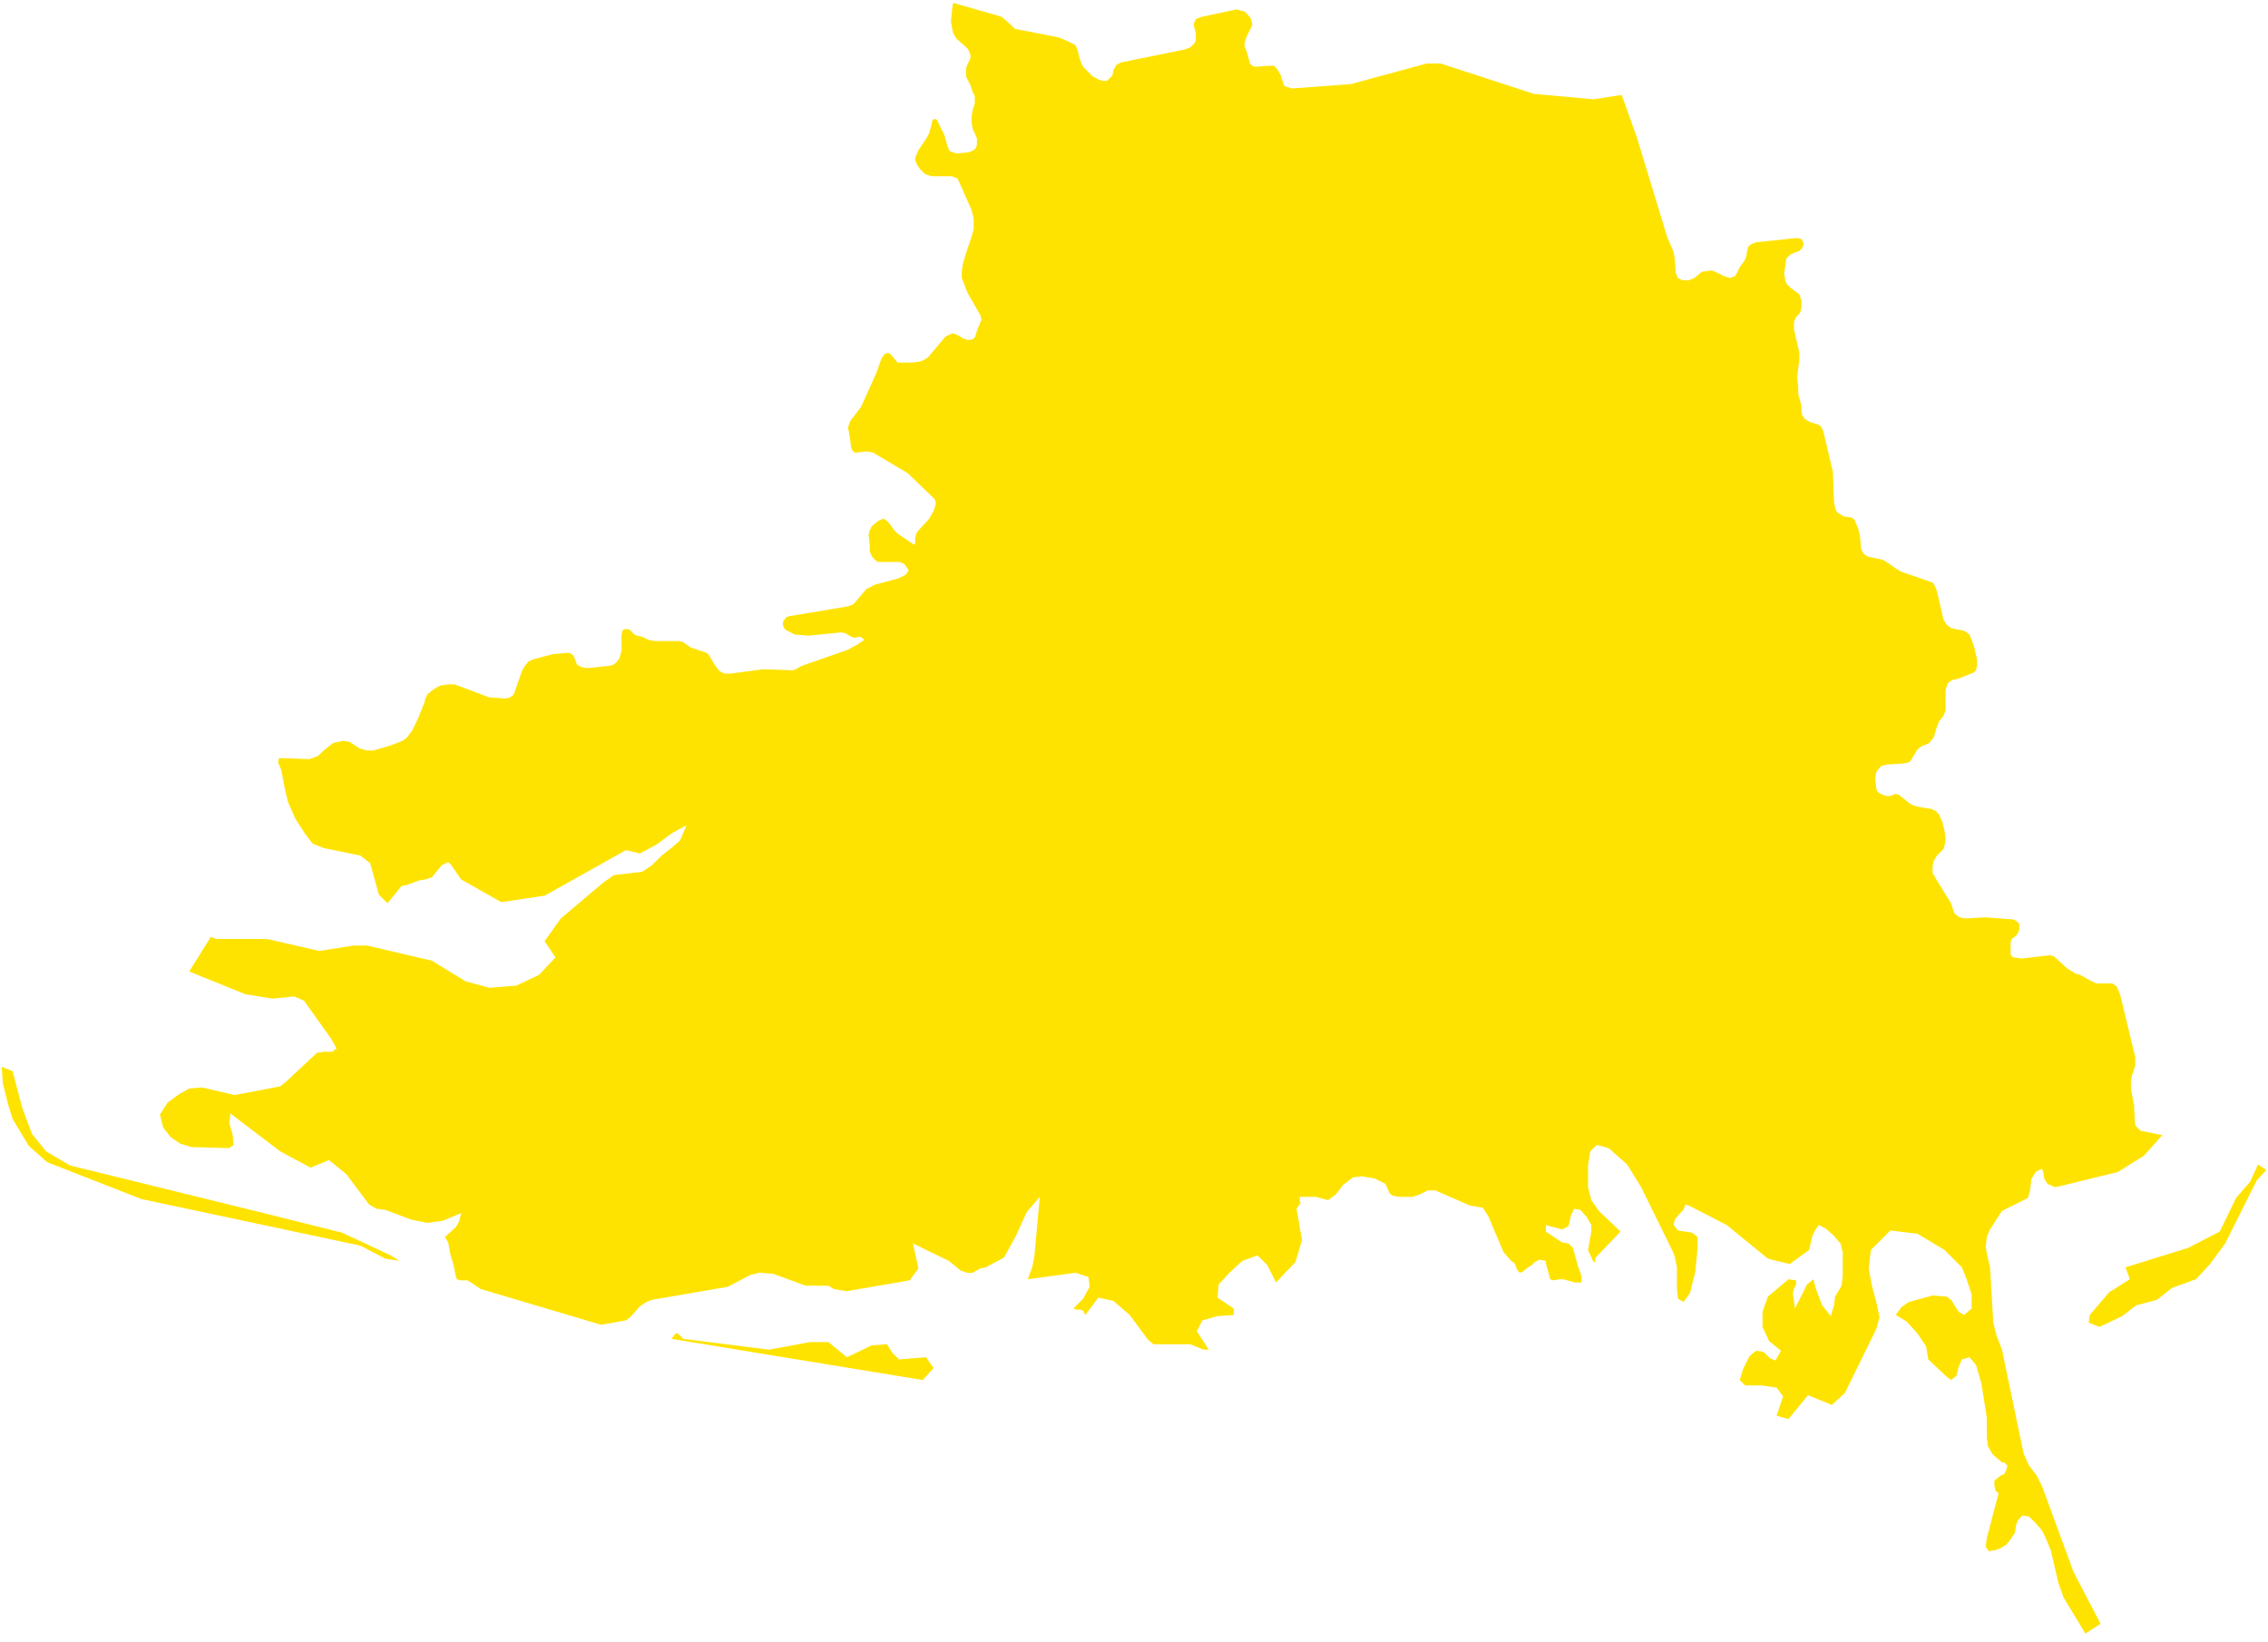 <svg width="203" height="147" viewBox="0 0 203 147" fill="none" xmlns="http://www.w3.org/2000/svg">
<path d="M61.158 119.837L68.82 120.806L72.505 120.127H74.154L75.803 121.485L78.034 120.418L79.391 120.321L79.876 121.097L80.458 121.679L82.883 121.485L83.562 122.455L82.592 123.522L60.091 119.837L60.479 119.352H60.673L61.158 119.837V119.837ZM202.077 104.222L202.853 104.707L201.98 105.677L199.167 111.302L197.809 113.145L196.549 114.502L194.415 115.278L193.057 116.345L191.214 116.83L189.954 117.8L187.917 118.77L186.947 118.382L187.044 117.703L188.79 115.666L190.632 114.502L190.535 114.211L190.245 113.436L195.87 111.69L198.682 110.235L200.137 107.229L201.398 105.774L201.98 104.513L202.077 104.222ZM34.972 112.369L35.748 112.854L34.488 112.66L32.257 111.496L12.666 107.326L4.228 104.028L2.58 102.573L1.125 100.149L0.737 98.888L0.252 96.948L0.155 95.493L1.125 95.881L1.998 99.179L2.871 101.506L4.131 103.058L6.265 104.319L23.625 108.586L30.608 110.332L34.972 112.369V112.369ZM145.147 8.498L146.505 12.281L149.22 21.203L149.802 22.561L149.899 23.143L149.996 24.404L150.093 24.695L150.19 24.889L150.578 25.083H150.869H151.16L151.645 24.889L152.227 24.404L152.421 24.307L153.196 24.21L153.487 24.307L154.263 24.695L154.845 24.889L155.33 24.695L155.427 24.501L155.718 23.919L156.203 23.24L156.3 22.949L156.397 22.367L156.494 22.076L156.688 21.882L157.173 21.688L160.858 21.3L161.246 21.397L161.44 21.785L161.343 22.173L161.052 22.464L160.276 22.755L159.888 23.143L159.791 23.822L159.694 24.501L159.791 25.083L159.888 25.374L160.276 25.762L161.052 26.344L161.149 26.634L161.246 26.925V27.507L161.149 27.895L161.052 28.089L160.761 28.38L160.664 28.574L160.567 28.865V29.447L161.052 31.581V32.163L160.858 33.811L160.955 34.684V35.266L161.246 36.333V36.915L161.343 37.206L161.537 37.497L162.022 37.788L162.701 37.982L162.992 38.176L163.186 38.564L164.059 42.249L164.156 44.965L164.253 45.45L164.35 45.74L164.544 45.934L165.029 46.225L165.707 46.322L165.998 46.516L166.095 46.807L166.289 47.195L166.483 47.971L166.58 49.135L166.677 49.329L166.871 49.62L167.162 49.814L168.52 50.105L169.005 50.396L169.684 50.881L170.169 51.172L172.69 52.044L172.981 52.141L173.175 52.432L173.369 52.917L173.951 55.439L174.242 55.924L174.63 56.215L175.018 56.312L175.6 56.409L175.891 56.506L176.279 56.797L176.473 57.282L176.667 57.767L176.958 59.027V59.609L176.861 59.997L176.667 60.191L175.212 60.773L174.727 60.87L174.436 61.064L174.339 61.161L174.145 61.743V63.586L173.951 64.07L173.563 64.555L173.369 65.04L173.078 66.01L172.69 66.495L172.496 66.592L172.011 66.786L171.624 67.077L171.333 67.562L171.042 68.047L170.848 68.241L170.363 68.338L168.908 68.435L168.423 68.532L168.229 68.726L167.938 69.114L167.841 69.696L167.938 70.569L168.035 70.859L168.326 71.053L168.811 71.247H169.199L169.684 71.053L169.975 71.15L170.945 71.926L171.333 72.12L171.721 72.217L172.884 72.411L173.272 72.605L173.563 72.896L173.854 73.575L174.048 74.351L174.145 75.127L174.048 75.709L173.951 76L173.369 76.582L173.078 77.066L172.981 77.551V78.133L173.369 78.812L174.63 80.849L174.921 81.722L175.115 81.916L175.406 82.11L175.891 82.207L177.734 82.11L180.255 82.304L180.546 82.498L180.74 82.692V83.176L180.643 83.467L180.449 83.758L180.061 84.049L179.964 84.34V85.407L180.061 85.601L180.255 85.698L180.934 85.795L183.456 85.504L183.844 85.601L185.007 86.668L185.783 87.153L186.171 87.25L187.044 87.735L187.626 88.026H189.081L189.469 88.317L189.76 88.996L191.117 94.621V95.008V95.397L190.826 96.269L190.729 96.851V97.433L191.02 98.985V99.276L191.117 100.731L191.602 101.216L193.542 101.603L191.893 103.446L189.566 104.901L184.425 106.162L183.941 106.259L183.262 105.968L182.971 105.483L182.874 104.901L182.777 104.61L182.195 104.901L181.807 105.58L181.71 106.55L181.516 107.229L179.188 108.392L178.994 108.683L178.121 110.041L177.831 110.72L177.734 111.593L177.831 112.175L178.121 113.436L178.412 118.382L178.703 119.546L179.188 120.806L181.128 130.117L181.613 131.184L182.292 132.057L182.777 133.026L185.589 140.688L188.014 145.343L186.656 146.216L184.716 143.016L184.231 141.658L183.553 138.749L183.068 137.585L182.777 137.003L182.195 136.324L181.613 135.742L181.031 135.645L180.643 136.033L180.449 136.518L180.352 137.197L179.964 137.779L179.576 138.264L179.091 138.555L178.606 138.749L178.025 138.845L177.734 138.458L177.831 137.682L178.897 133.608H178.8L178.606 133.414L178.509 132.929V132.541L178.606 132.445L179.091 132.057L179.382 131.96L179.576 131.572L179.673 131.184L179.382 130.893H179.188L178.509 130.311L178.315 130.117L177.928 129.438L177.831 128.662V126.916L177.637 125.656L177.346 123.813L176.861 122.164L176.279 121.485L175.6 121.679L175.309 122.358L175.115 123.134L174.63 123.522L174.242 123.231L172.593 121.679L172.399 120.515L171.624 119.352L170.654 118.285L169.684 117.703L170.169 117.024L170.848 116.539L172.981 115.957L174.242 116.054L174.63 116.345L175.309 117.412L175.794 117.703L176.473 117.121V115.86L175.988 114.405L175.6 113.436L174.048 111.884L171.624 110.429L169.199 110.138L167.453 111.884L167.259 113.533L167.55 115.084L167.938 116.539L168.229 117.897L167.938 118.964L165.126 124.686L163.962 125.753L161.828 124.88L160.082 127.013L159.016 126.722L159.597 124.977L159.016 124.201L157.658 124.007H156.203L155.718 123.522L156.009 122.552L156.591 121.388L157.173 120.903L157.852 121L158.434 121.582L158.919 121.776L159.404 120.903L158.337 120.031L157.755 118.77V117.412L158.24 116.054L160.082 114.502L160.761 114.599V114.987L160.567 115.375L160.47 115.763L160.664 117.121L161.052 116.345L161.731 114.987L162.313 114.502L162.507 115.278L163.089 116.83L163.865 117.8L164.156 116.83L164.253 116.054L164.835 115.084L164.932 114.211V112.078L164.738 111.302L164.059 110.526L163.38 109.944L162.798 109.653L162.507 110.041L162.216 110.623L161.925 111.884L160.179 113.145L158.24 112.66L154.554 109.653L151.354 108.004L150.869 107.81L150.675 108.295L150.287 108.683L149.899 109.168L149.802 109.653L150.19 110.138L151.451 110.332L151.936 110.72V111.787L151.742 113.824L151.257 115.763L150.675 116.539L150.19 116.248L150.093 115.375V113.436L149.899 112.466L149.705 111.981L146.892 106.259L145.632 104.222L143.983 102.767L142.916 102.476L142.334 103.058L142.14 104.319V106.259L142.431 107.423L143.11 108.392L145.05 110.235L142.819 112.563L142.722 113.048L142.528 112.757L142.14 111.884L142.431 110.235V109.653L142.043 108.974L141.461 108.295L140.88 108.198L140.589 108.877L140.395 109.75L139.813 110.041L138.358 109.653V110.235L139.231 110.817L139.813 111.205L140.395 111.302L140.782 111.69L141.267 113.436L141.558 114.211V114.793H140.976L139.91 114.502H139.619L139.037 114.599L138.746 114.502L138.649 114.114L138.358 113.048V112.854L137.776 112.757L137.388 112.951L137.097 113.242L136.612 113.533L136.321 113.824L136.03 113.921L135.836 113.727L135.545 113.048L135.254 112.854L134.576 112.078L133.218 108.877L132.733 108.101L131.569 107.907L128.465 106.55H127.787L127.011 106.938L126.429 107.132H125.265L124.683 107.035L124.392 106.841L124.004 105.968L123.034 105.483L121.871 105.289L121.095 105.386L120.222 106.065L119.543 106.938L118.864 107.423L117.797 107.132H116.342V107.617H116.439L116.051 108.198L116.536 111.011L115.954 112.951L114.209 114.793L113.433 113.242L112.56 112.369L111.202 112.854L110.038 113.921L109.069 114.987L108.972 116.151L110.426 117.121V117.703L108.972 117.8L107.614 118.188L107.129 119.158L108.196 120.806H107.711L106.547 120.321H103.25L102.765 119.934L101.116 117.703L99.661 116.442L98.303 116.151L97.139 117.703L96.945 117.315L96.655 117.218H96.364L96.073 117.121L96.945 116.248L97.528 115.181L97.43 114.308L96.267 113.921L91.999 114.502L92.387 113.436L92.581 112.466L93.066 107.132L91.902 108.489L90.933 110.623L89.866 112.563L88.217 113.436L87.732 113.533L87.053 113.921H86.568L85.986 113.727L84.919 112.854L81.719 111.302L82.204 113.533L81.428 114.599L75.803 115.569L75.124 115.472L74.639 115.375L74.154 115.084H73.863H72.603H72.118L69.208 114.017L67.947 113.921L67.171 114.114L65.135 115.181L58.346 116.345L57.861 116.539L57.279 116.927L56.406 117.897L56.018 118.188L53.788 118.576L43.022 115.375L41.858 114.599H41.179L40.889 114.502L40.792 114.211L40.598 113.242L40.307 112.272L40.113 111.205L39.822 110.72L40.792 109.847L41.083 109.362L41.276 108.586L39.628 109.265L38.27 109.459L36.815 109.168L34.488 108.295L33.712 108.198L33.033 107.81L30.996 105.095L29.444 103.834L27.796 104.513L25.08 103.058L20.619 99.664L20.522 100.537L20.813 101.506L20.91 102.476L20.522 102.767L17.127 102.67L16.157 102.379L15.285 101.797L14.606 100.925L14.315 99.761L14.994 98.694L16.061 97.918L16.933 97.433L18.097 97.336L21.007 98.015L25.08 97.239L25.565 96.851L28.378 94.233L29.056 94.136H29.735L30.123 93.845L29.638 92.972L27.214 89.577L26.341 89.189L24.401 89.383L21.977 88.996L16.933 86.959L18.873 83.855L19.358 84.049H23.916L28.572 85.116L31.675 84.631H32.839L38.658 85.989L41.664 87.832L43.798 88.414L46.223 88.22L48.259 87.25L49.714 85.698L48.744 84.243L50.199 82.207L53.981 79.006L54.951 78.327L57.473 78.036L58.346 77.454L59.219 76.582L60.091 75.903L60.867 75.224L61.449 73.866L60.188 74.545L58.734 75.612L57.279 76.388L56.018 76.097L48.744 80.17L44.865 80.752L41.276 78.715L40.404 77.454L40.113 77.163L39.531 77.454L38.658 78.521L38.076 78.715L37.494 78.812L36.427 79.2L35.942 79.297L34.682 80.849L33.906 80.073L33.13 77.26L32.257 76.582L28.959 75.903L27.99 75.515L27.311 74.642L26.438 73.284L25.759 71.732L25.468 70.472L25.177 68.92L24.886 68.241L24.983 67.853L27.699 67.95L28.474 67.659L28.959 67.174L29.832 66.495L30.317 66.398L30.705 66.301L31.287 66.398L32.16 66.98L32.839 67.174H33.421L35.069 66.689L36.039 66.301L36.427 66.01L36.718 65.622L36.912 65.331L37.397 64.361L37.979 62.907L38.076 62.519L38.27 62.131L38.755 61.743L39.046 61.549L39.434 61.355L40.113 61.258H40.695L43.798 62.422L45.253 62.519L45.641 62.422L45.932 62.228L46.029 62.034L46.708 60.094L46.902 59.706L47.289 59.221L47.678 59.027L49.52 58.542L50.684 58.445H50.975L51.169 58.542L51.363 58.736L51.654 59.512L52.042 59.706L52.527 59.803L54.466 59.609L54.854 59.512L55.145 59.318L55.436 58.93L55.63 58.251V57.961V56.797L55.727 56.409L55.921 56.312H56.212L56.406 56.409L56.794 56.797L56.988 56.894L57.473 56.991L57.667 57.088L58.055 57.282L58.637 57.379H60.77L61.158 57.476L61.546 57.767L61.837 57.961L63.001 58.348L63.292 58.445L63.583 58.833L63.971 59.512L64.262 59.9L64.456 60.094L64.844 60.288H65.426L68.335 59.9L70.954 59.997L71.245 59.9L71.73 59.609L75.9 58.154L76.773 57.669L77.355 57.282L77.161 57.088L76.967 56.991L76.482 57.088L76.191 56.991L75.706 56.7L75.318 56.603L72.409 56.894L71.148 56.797L70.76 56.603L70.372 56.409L70.178 56.215L70.081 55.924V55.633L70.372 55.245L70.663 55.148L75.9 54.275L76.385 54.081L77.549 52.723L78.325 52.335L80.458 51.754L81.04 51.462L81.331 51.075L81.234 50.881L80.943 50.493L80.555 50.299H78.615L78.421 50.202L78.034 49.814L77.84 49.329V48.747L77.743 47.874L77.84 47.486L78.034 47.098L78.615 46.613L79.1 46.419L79.488 46.71L79.779 47.098L80.07 47.486L80.361 47.777L81.816 48.747L81.913 48.65V48.165L82.01 47.777L82.204 47.486L83.174 46.419L83.562 45.74L83.756 45.158V44.965L83.659 44.674L81.234 42.346L78.131 40.503L77.549 40.406L76.773 40.503H76.482L76.288 40.309L76.191 40.115L76.094 39.34L75.997 38.758L75.9 38.273L76.094 37.691L77.064 36.43L78.421 33.423L78.906 32.066L79.197 31.678L79.488 31.581L79.682 31.678L80.264 32.357L80.361 32.454H81.622L82.398 32.357L82.786 32.163L83.077 31.969L84.629 30.126L85.016 29.932L85.307 29.835L85.598 29.932L86.277 30.32L86.568 30.417H86.956L87.247 30.223L87.344 29.932L87.538 29.35L87.829 28.671V28.477L87.732 28.186L86.568 26.15L86.277 25.374L86.083 24.889V24.307L86.18 23.628L86.471 22.658L86.956 21.203L87.15 20.524V20.04V19.555L86.956 18.779L85.792 16.16L85.695 15.966L85.404 15.869L85.21 15.772H83.368L82.786 15.578L82.398 15.19L82.107 14.802L81.913 14.318V14.123L82.204 13.445L82.98 12.281L83.174 11.893L83.368 11.214L83.465 10.729L83.659 10.632L83.853 10.729L83.95 10.923L84.531 12.087L84.823 13.154L84.919 13.348L85.016 13.542L85.598 13.736L86.665 13.639L87.15 13.445L87.344 13.251L87.441 12.96V12.378L87.053 11.505L86.956 10.923V10.535L87.053 9.856L87.247 9.274V8.595L87.053 8.207L86.859 7.626L86.471 6.85V6.365V6.074L86.859 5.201V4.91L86.665 4.425L86.374 4.134L85.598 3.455L85.307 2.97L85.21 2.485L85.114 1.903L85.21 0.934L85.307 0.255L89.381 1.419L89.672 1.516L90.448 2.194L90.835 2.582L94.812 3.358L95.685 3.746L96.267 4.037L96.461 4.522L96.655 5.298L96.849 5.783L96.945 5.977L97.334 6.365L97.818 6.85L98.4 7.141L98.691 7.238H99.079L99.37 6.947L99.564 6.753L99.661 6.268L99.952 5.783L100.34 5.589L106.062 4.425L106.547 4.231L106.935 3.843L107.032 3.552V2.97L106.838 2.194L106.935 1.903L107.032 1.71L107.517 1.516L110.717 0.837L111.008 0.934L111.396 1.031L111.784 1.419L111.978 1.71L112.075 2.097V2.291L111.59 3.261L111.396 3.843V4.134L111.59 4.619L111.881 5.686L112.075 5.88L112.366 5.977L113.627 5.88H114.015L114.306 6.171L114.597 6.656L114.888 7.529L114.985 7.723L115.664 7.917L120.901 7.529L127.69 5.686H128.95L137.291 8.401L142.625 8.886L145.147 8.498V8.498Z" fill="#FFE300"/>
</svg>
